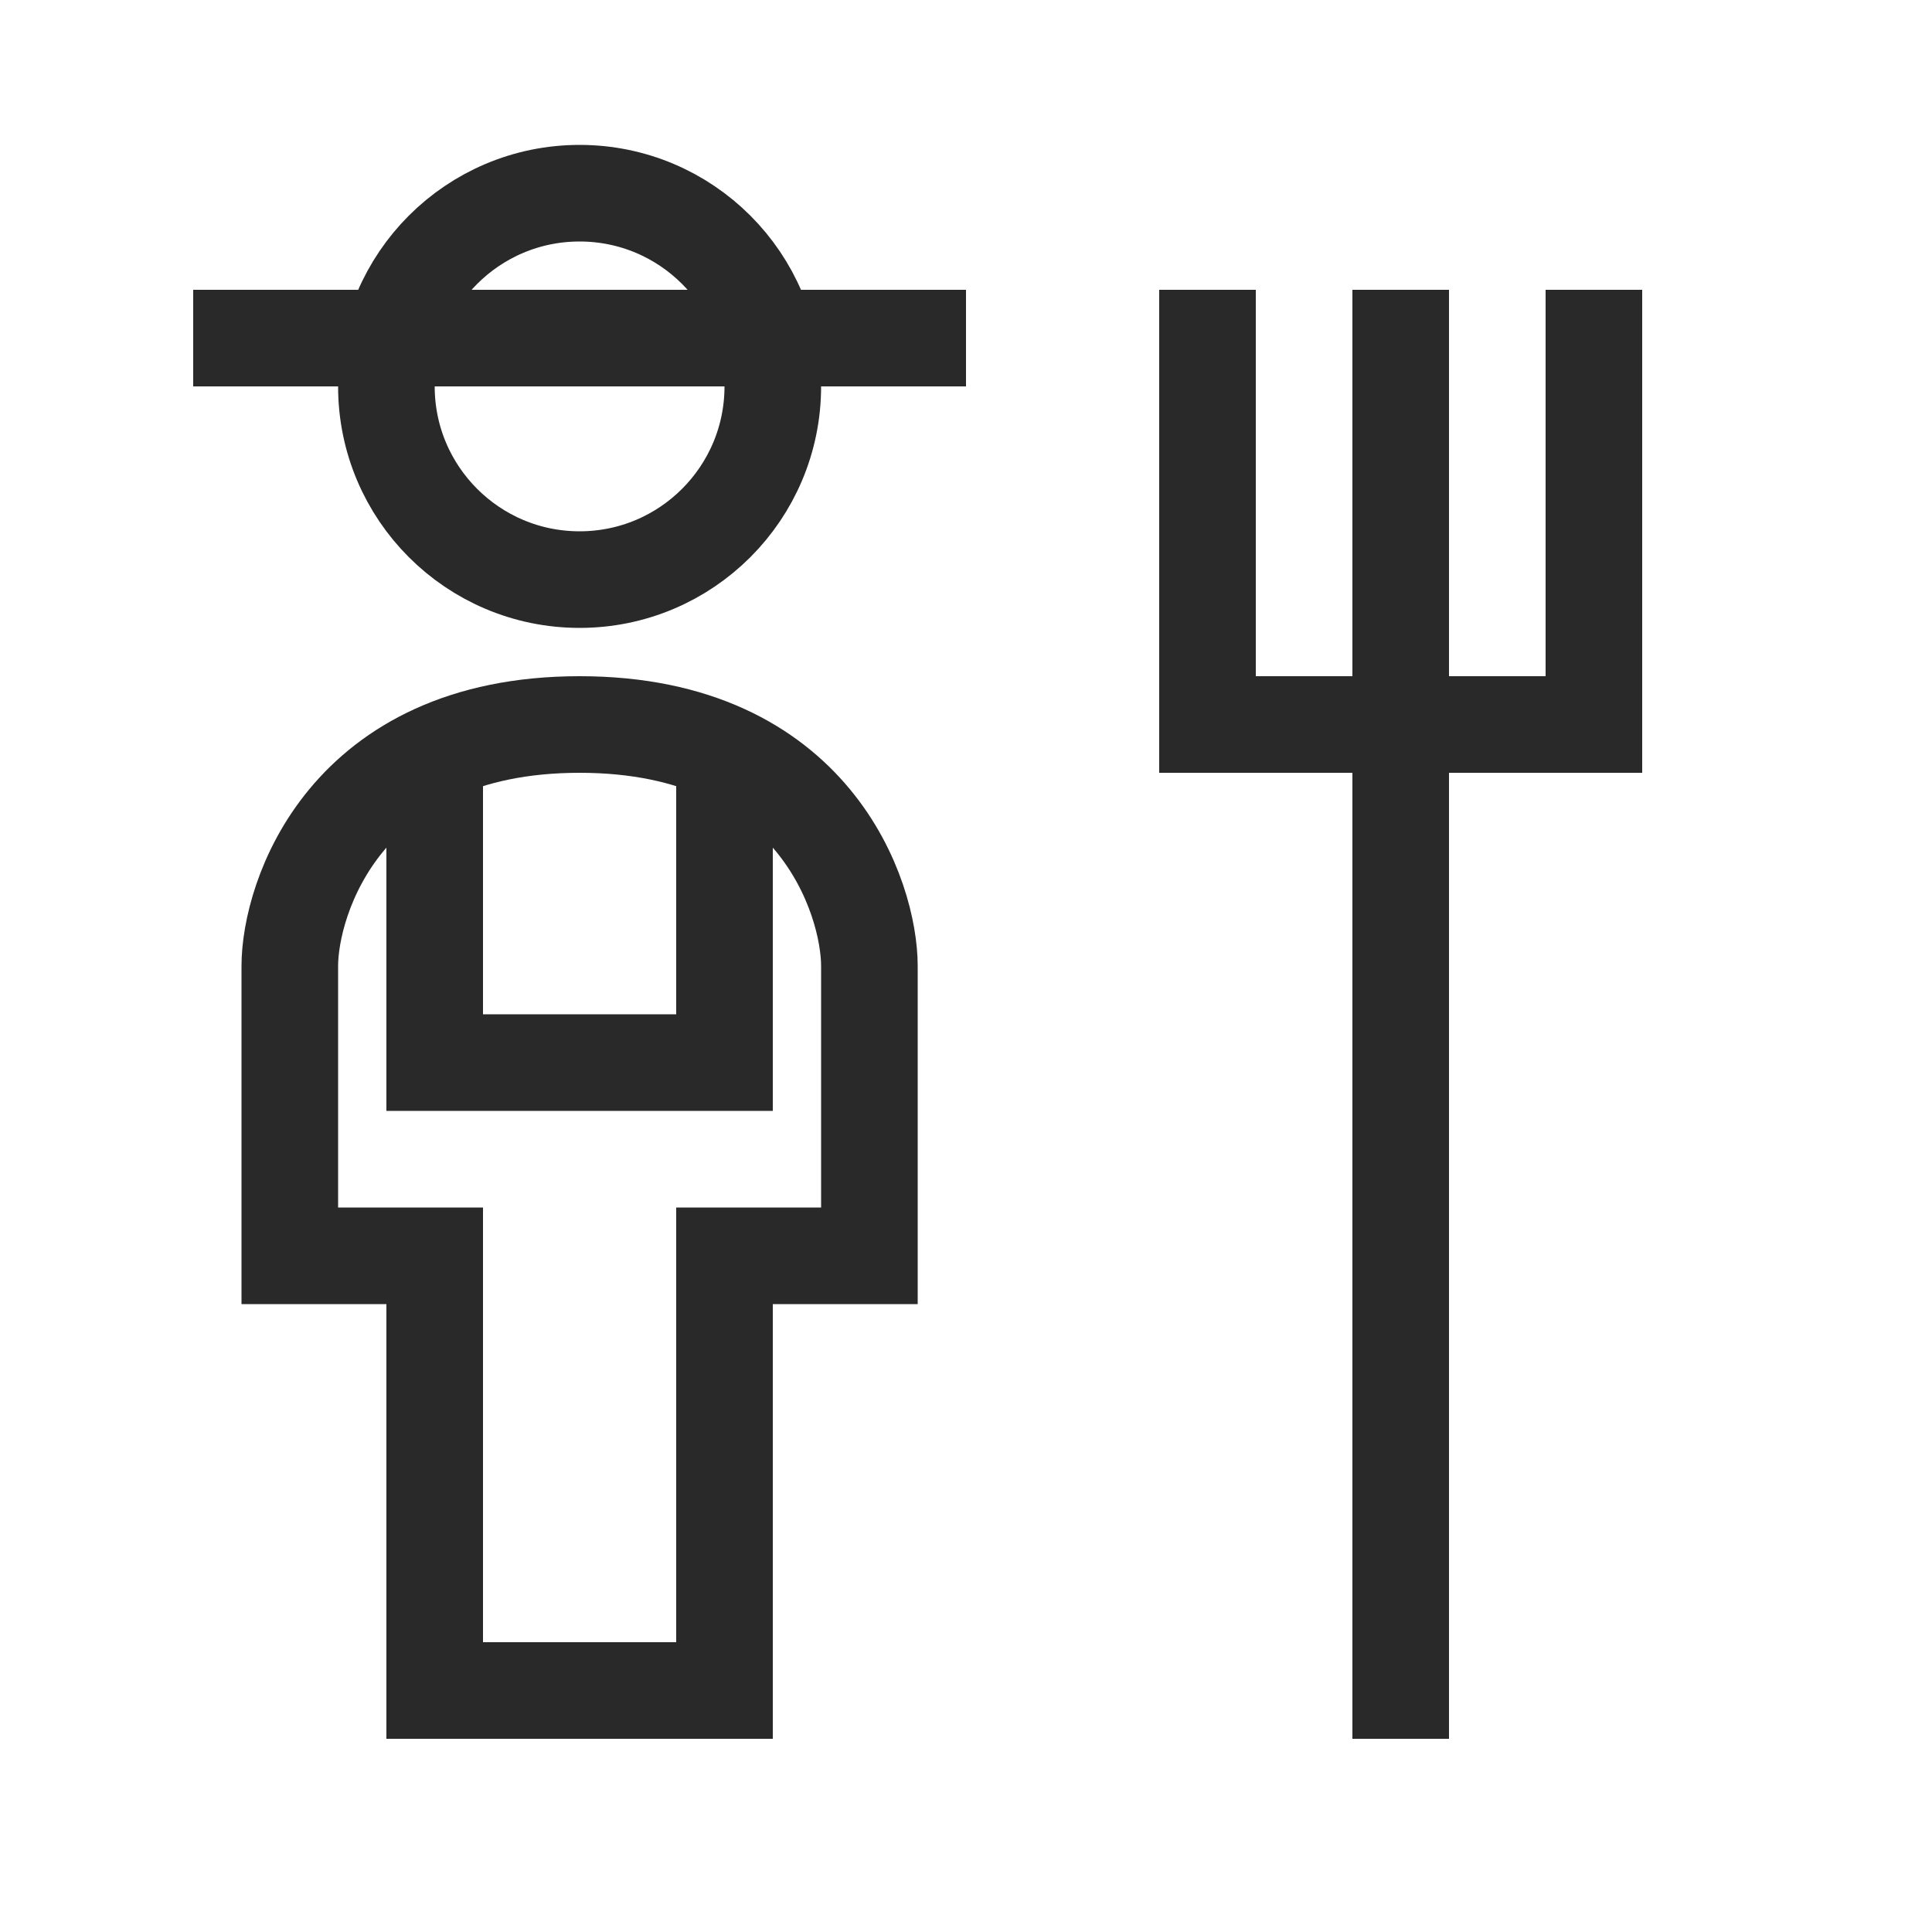 <svg width="20" height="20" viewBox="0 0 20 20" fill="none" xmlns="http://www.w3.org/2000/svg">
<path d="M9 10V13H7.5V17.5H4.5V13H3V10C3 9.304 3.565 7.5 6 7.5C8.435 7.5 9 9.304 9 10Z" stroke="#292929" stroke-linecap="square"/>
<path d="M2.5 3.5H9.5" stroke="#292929" stroke-linecap="square"/>
<path d="M4.5 8V11H7.5V8" stroke="#292929" stroke-linecap="square"/>
<path d="M14.5 3.5V7.5M14.5 17.5V7.5M14.5 7.5H16.5V3.5M14.5 7.5H12.5V3.5" stroke="#292929" stroke-linecap="square"/>
<circle cx="6" cy="4" r="2" stroke="#292929" stroke-linecap="square"/>
</svg>
